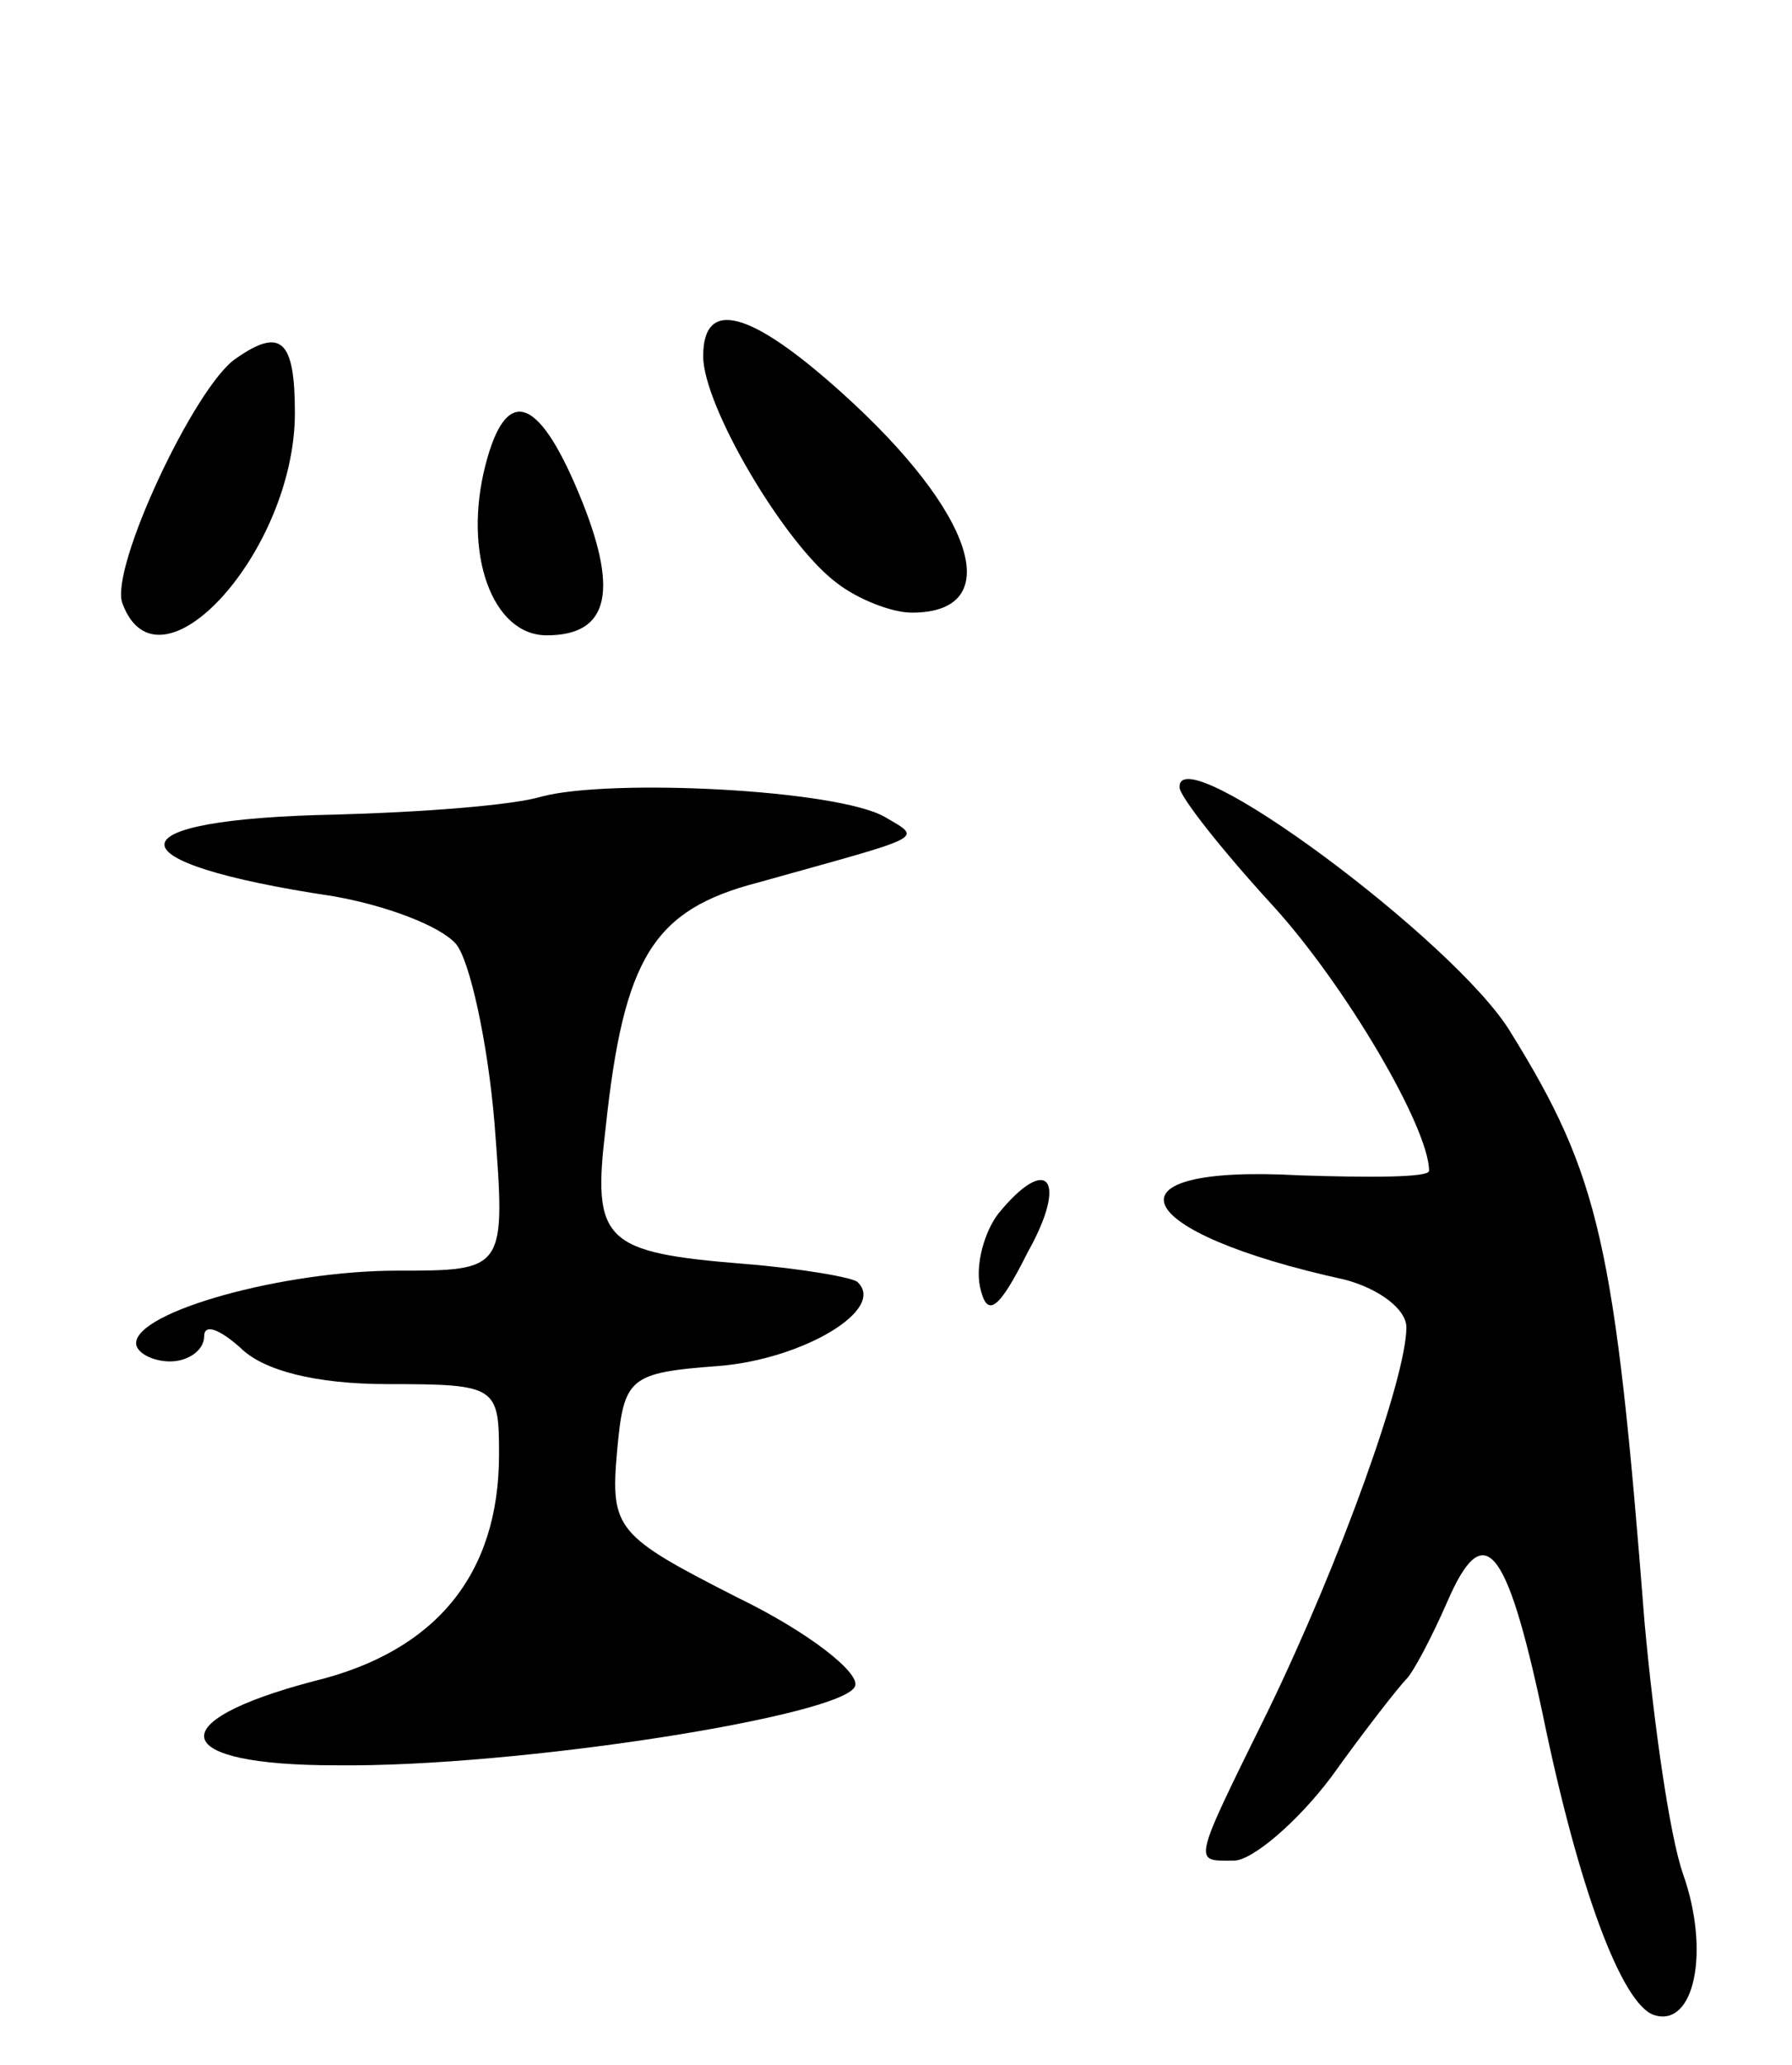 <svg version="1.0" xmlns="http://www.w3.org/2000/svg"
 width="79pt" height="91pt" viewBox="0 0 79 91"
 preserveAspectRatio="xMidYMid meet">
<g transform="translate(0,91) scale(0.1,-0.1)"
fill="#000000" stroke="none">
<path d="M310 753 c0 -22 36 -83 59 -100 9 -7 24 -13 33 -13 42 0 28 44 -31
97 -40 36 -61 42 -61 16z"/>
<path d="M104 752 c-18 -12 -56 -93 -50 -108 16 -43 76 23 76 84 0 32 -6 38
-26 24z"/>
<path d="M214 705 c-10 -39 3 -75 27 -75 28 0 32 20 14 63 -18 43 -32 47 -41
12z"/>
<path d="M239 559 c-13 -4 -54 -7 -91 -8 -100 -2 -101 -21 -1 -36 23 -4 47
-13 54 -21 6 -7 14 -43 17 -79 5 -65 5 -65 -43 -65 -50 0 -115 -18 -115 -32 0
-4 7 -8 15 -8 8 0 15 5 15 11 0 6 7 3 16 -5 10 -10 33 -16 65 -16 48 0 49 -1
49 -31 0 -53 -28 -87 -82 -100 -68 -18 -63 -37 10 -37 80 -1 225 22 229 35 2
6 -21 24 -52 39 -53 27 -56 30 -53 64 3 33 5 35 45 38 37 3 74 25 61 37 -2 2
-25 6 -50 8 -62 5 -67 10 -61 60 8 75 21 96 67 108 75 21 73 19 56 29 -21 12
-120 17 -151 9z"/>
<path d="M520 563 c0 -4 19 -28 41 -52 32 -35 69 -98 69 -117 0 -3 -26 -3 -57
-2 -89 5 -76 -25 20 -46 15 -4 27 -13 27 -21 0 -22 -29 -103 -61 -169 -34 -69
-33 -66 -15 -66 8 0 28 17 43 37 15 21 30 40 33 43 3 3 11 18 18 34 16 37 26
26 42 -49 16 -78 35 -128 49 -133 18 -6 25 28 13 62 -6 17 -13 67 -17 111 -13
167 -20 197 -59 260 -24 40 -147 131 -146 108z"/>
<path d="M440 375 c-6 -8 -10 -22 -8 -32 3 -14 8 -11 21 15 18 32 9 44 -13 17z"/>
</g>
</svg>
